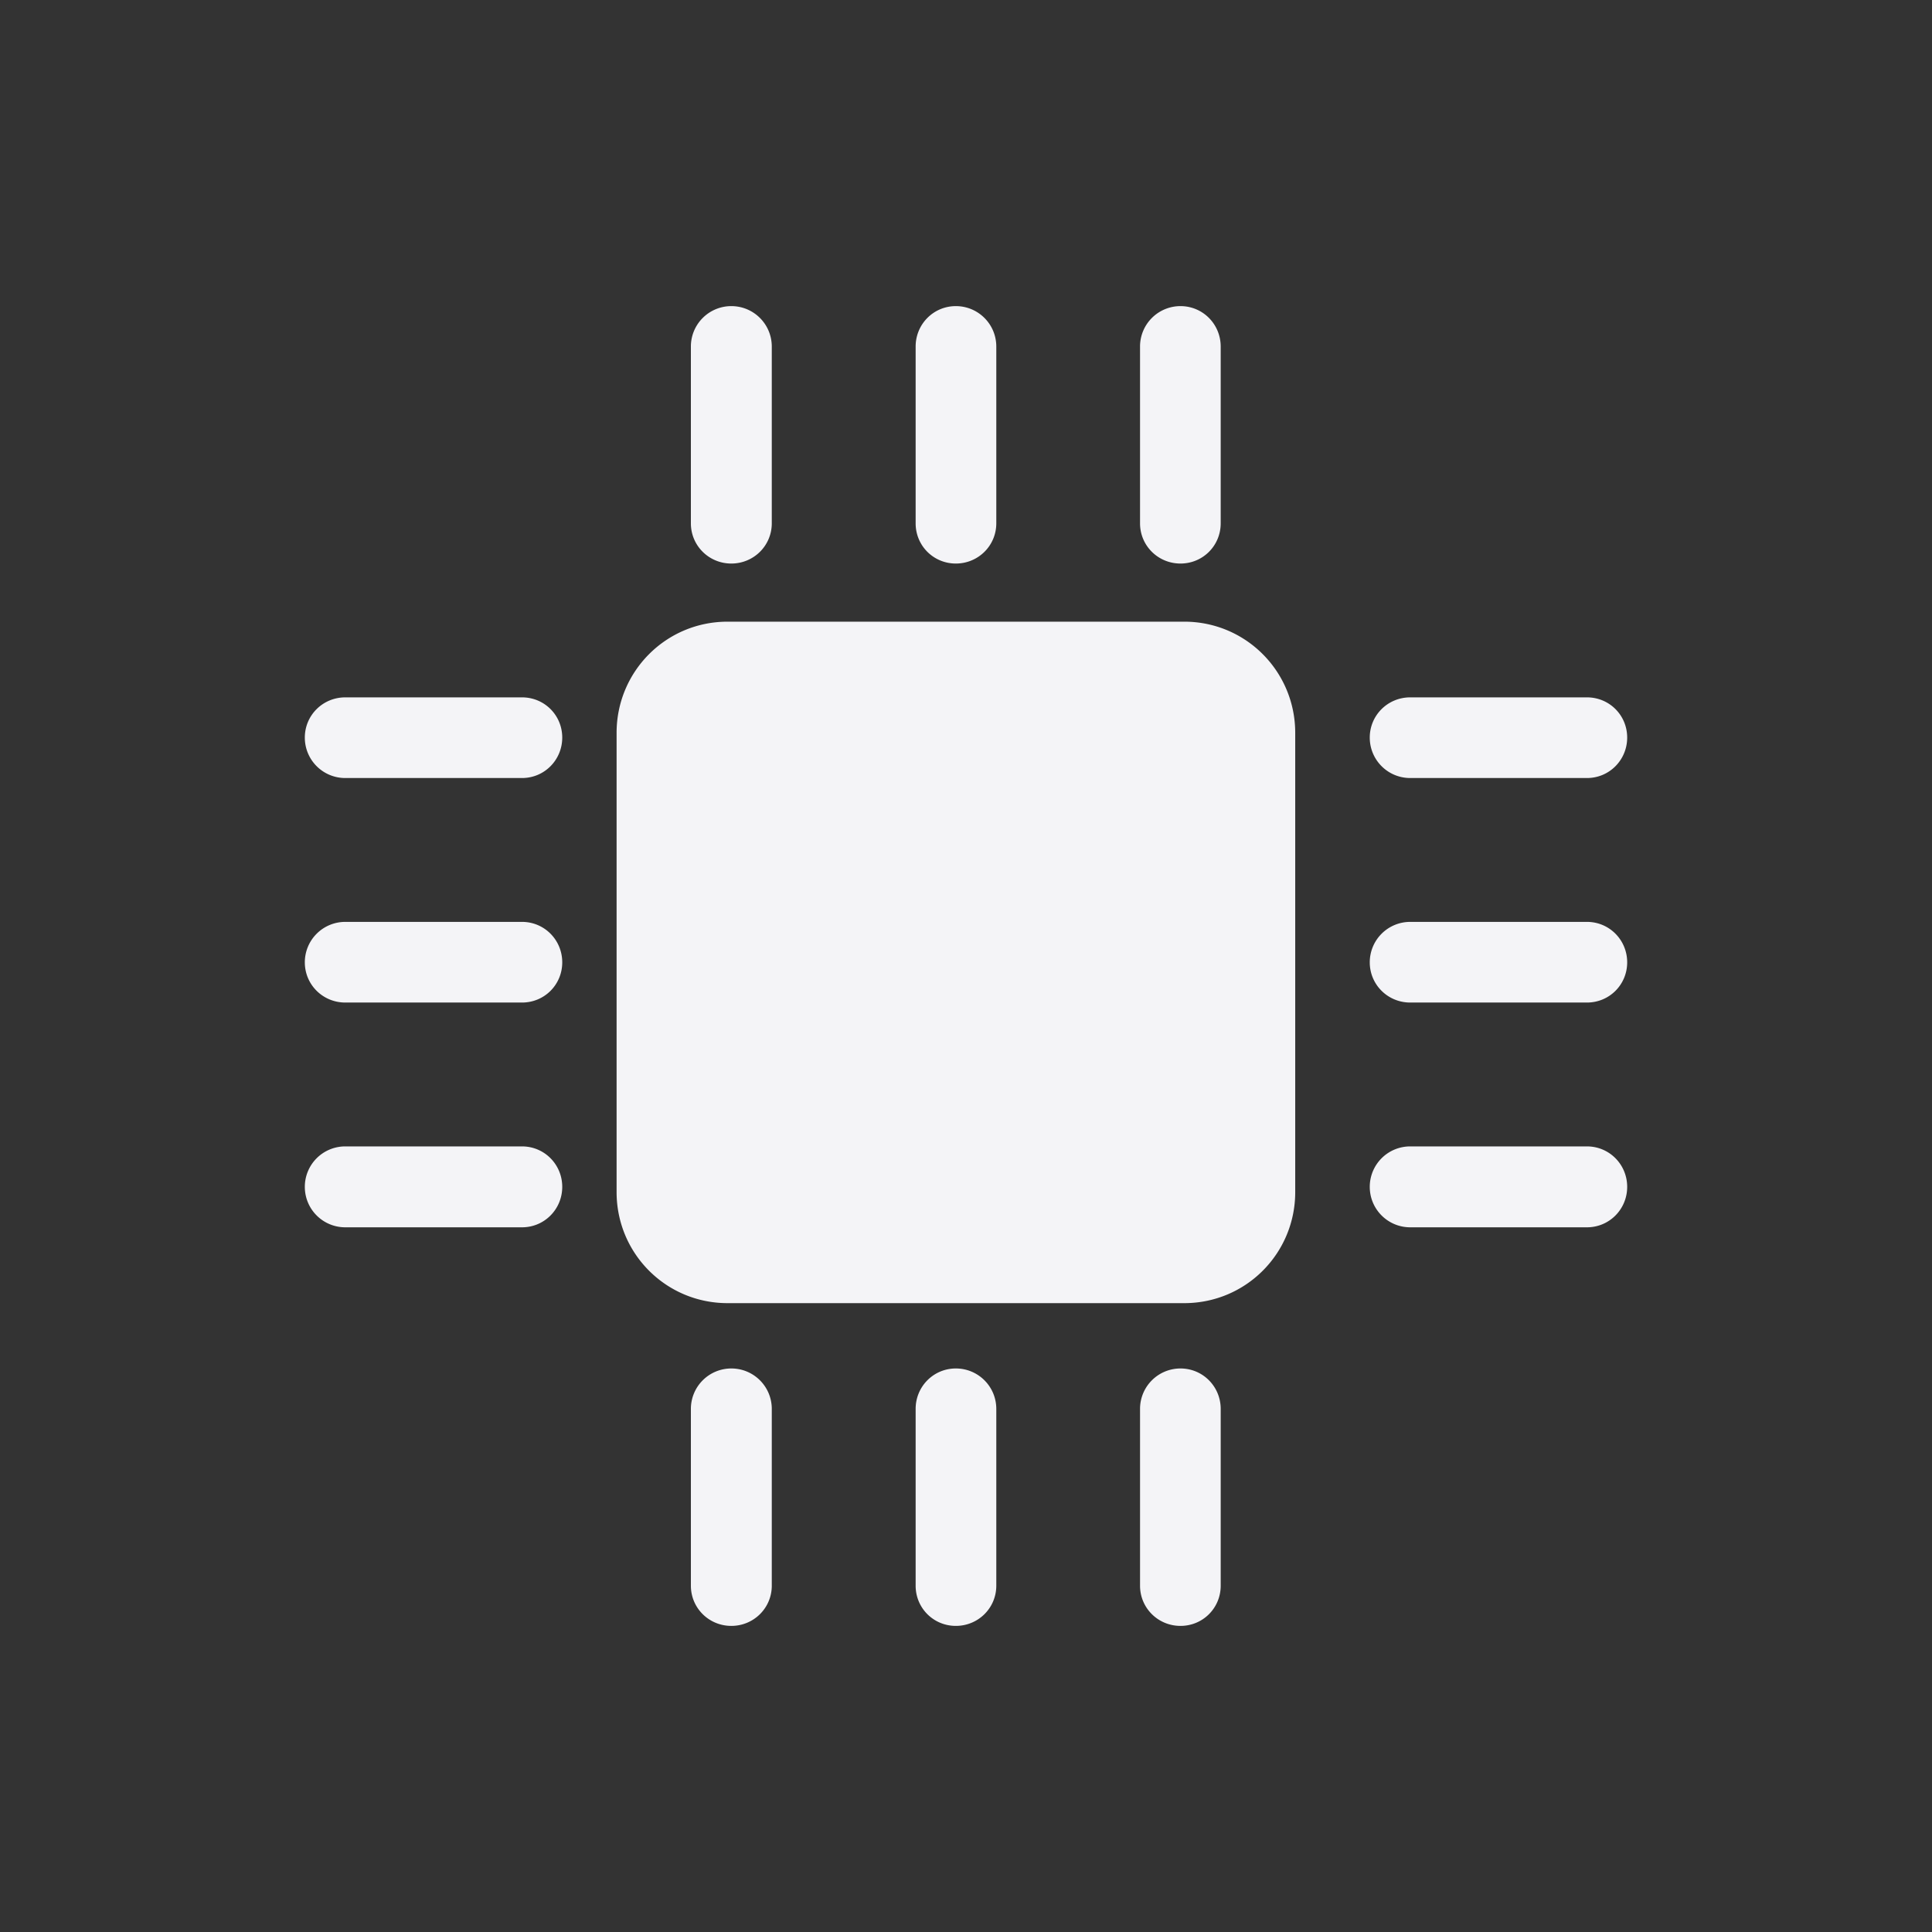 <svg width="512" height="512">
  <rect width="100%" height="100%" fill="#333333" stroke="none"/>
  <path fill="#f4f4f7" d="M193.81 81.125a10.709 10.709 0 0 0-10.719 10.719v46.844c0 5.928 4.79 10.656 10.719 10.656 5.928 0 10.719-4.73 10.719-10.656V91.844c0-5.928-4.79-10.719-10.719-10.719zm59.5 0c-5.928 0-10.656 4.79-10.656 10.719v46.844c0 5.928 4.73 10.656 10.656 10.656 5.928 0 10.719-4.73 10.719-10.656V91.844c0-5.928-4.79-10.719-10.719-10.719zm59.531 0a10.709 10.709 0 0 0-10.719 10.719v46.844c0 5.928 4.79 10.656 10.719 10.656 5.928 0 10.656-4.73 10.656-10.656V91.844c0-5.928-4.73-10.719-10.656-10.719zm-120.03 83.625c-16.301 0-29.406 13.168-29.406 29.469v121.69c0 16.301 13.11 29.438 29.406 29.438h121.03c16.301 0 29.406-13.14 29.406-29.438v-121.69c0-16.301-13.11-29.469-29.406-29.469zm-101.31 20.06c-5.928 0-10.719 4.73-10.719 10.656 0 5.928 4.79 10.719 10.719 10.719h46.844c5.928 0 10.656-4.79 10.656-10.719 0-5.928-4.73-10.656-10.656-10.656zm282.22 0c-5.928 0-10.719 4.73-10.719 10.656 0 5.928 4.79 10.719 10.719 10.719h46.844c5.928 0 10.656-4.79 10.656-10.719 0-5.928-4.73-10.656-10.656-10.656zm-282.22 59.5a10.709 10.709 0 0 0-10.719 10.719c0 5.928 4.79 10.656 10.719 10.656h46.844c5.928 0 10.656-4.73 10.656-10.656 0-5.928-4.73-10.719-10.656-10.719zm282.22 0a10.709 10.709 0 0 0-10.719 10.719c0 5.928 4.79 10.656 10.719 10.656h46.844c5.928 0 10.656-4.73 10.656-10.656 0-5.928-4.73-10.719-10.656-10.719zm-282.22 59.5a10.709 10.709 0 0 0-10.719 10.719c0 5.928 4.79 10.719 10.719 10.719h46.844c5.928 0 10.656-4.79 10.656-10.719 0-5.928-4.73-10.719-10.656-10.719zm282.22 0a10.709 10.709 0 0 0-10.719 10.719c0 5.928 4.79 10.719 10.719 10.719h46.844c5.928 0 10.656-4.79 10.656-10.719 0-5.928-4.73-10.719-10.656-10.719zm-179.91 58.85a10.709 10.709 0 0 0-10.719 10.719v46.844c0 5.928 4.79 10.656 10.719 10.656 5.928 0 10.719-4.73 10.719-10.656v-46.844c0-5.928-4.79-10.719-10.719-10.719zm59.5 0c-5.928 0-10.656 4.79-10.656 10.719v46.844c0 5.928 4.73 10.656 10.656 10.656 5.928 0 10.719-4.73 10.719-10.656v-46.844c0-5.928-4.79-10.719-10.719-10.719zm59.531 0a10.709 10.709 0 0 0-10.719 10.719v46.844c0 5.928 4.79 10.656 10.719 10.656 5.928 0 10.656-4.73 10.656-10.656v-46.844c0-5.928-4.73-10.719-10.656-10.719z"/>
</svg>
